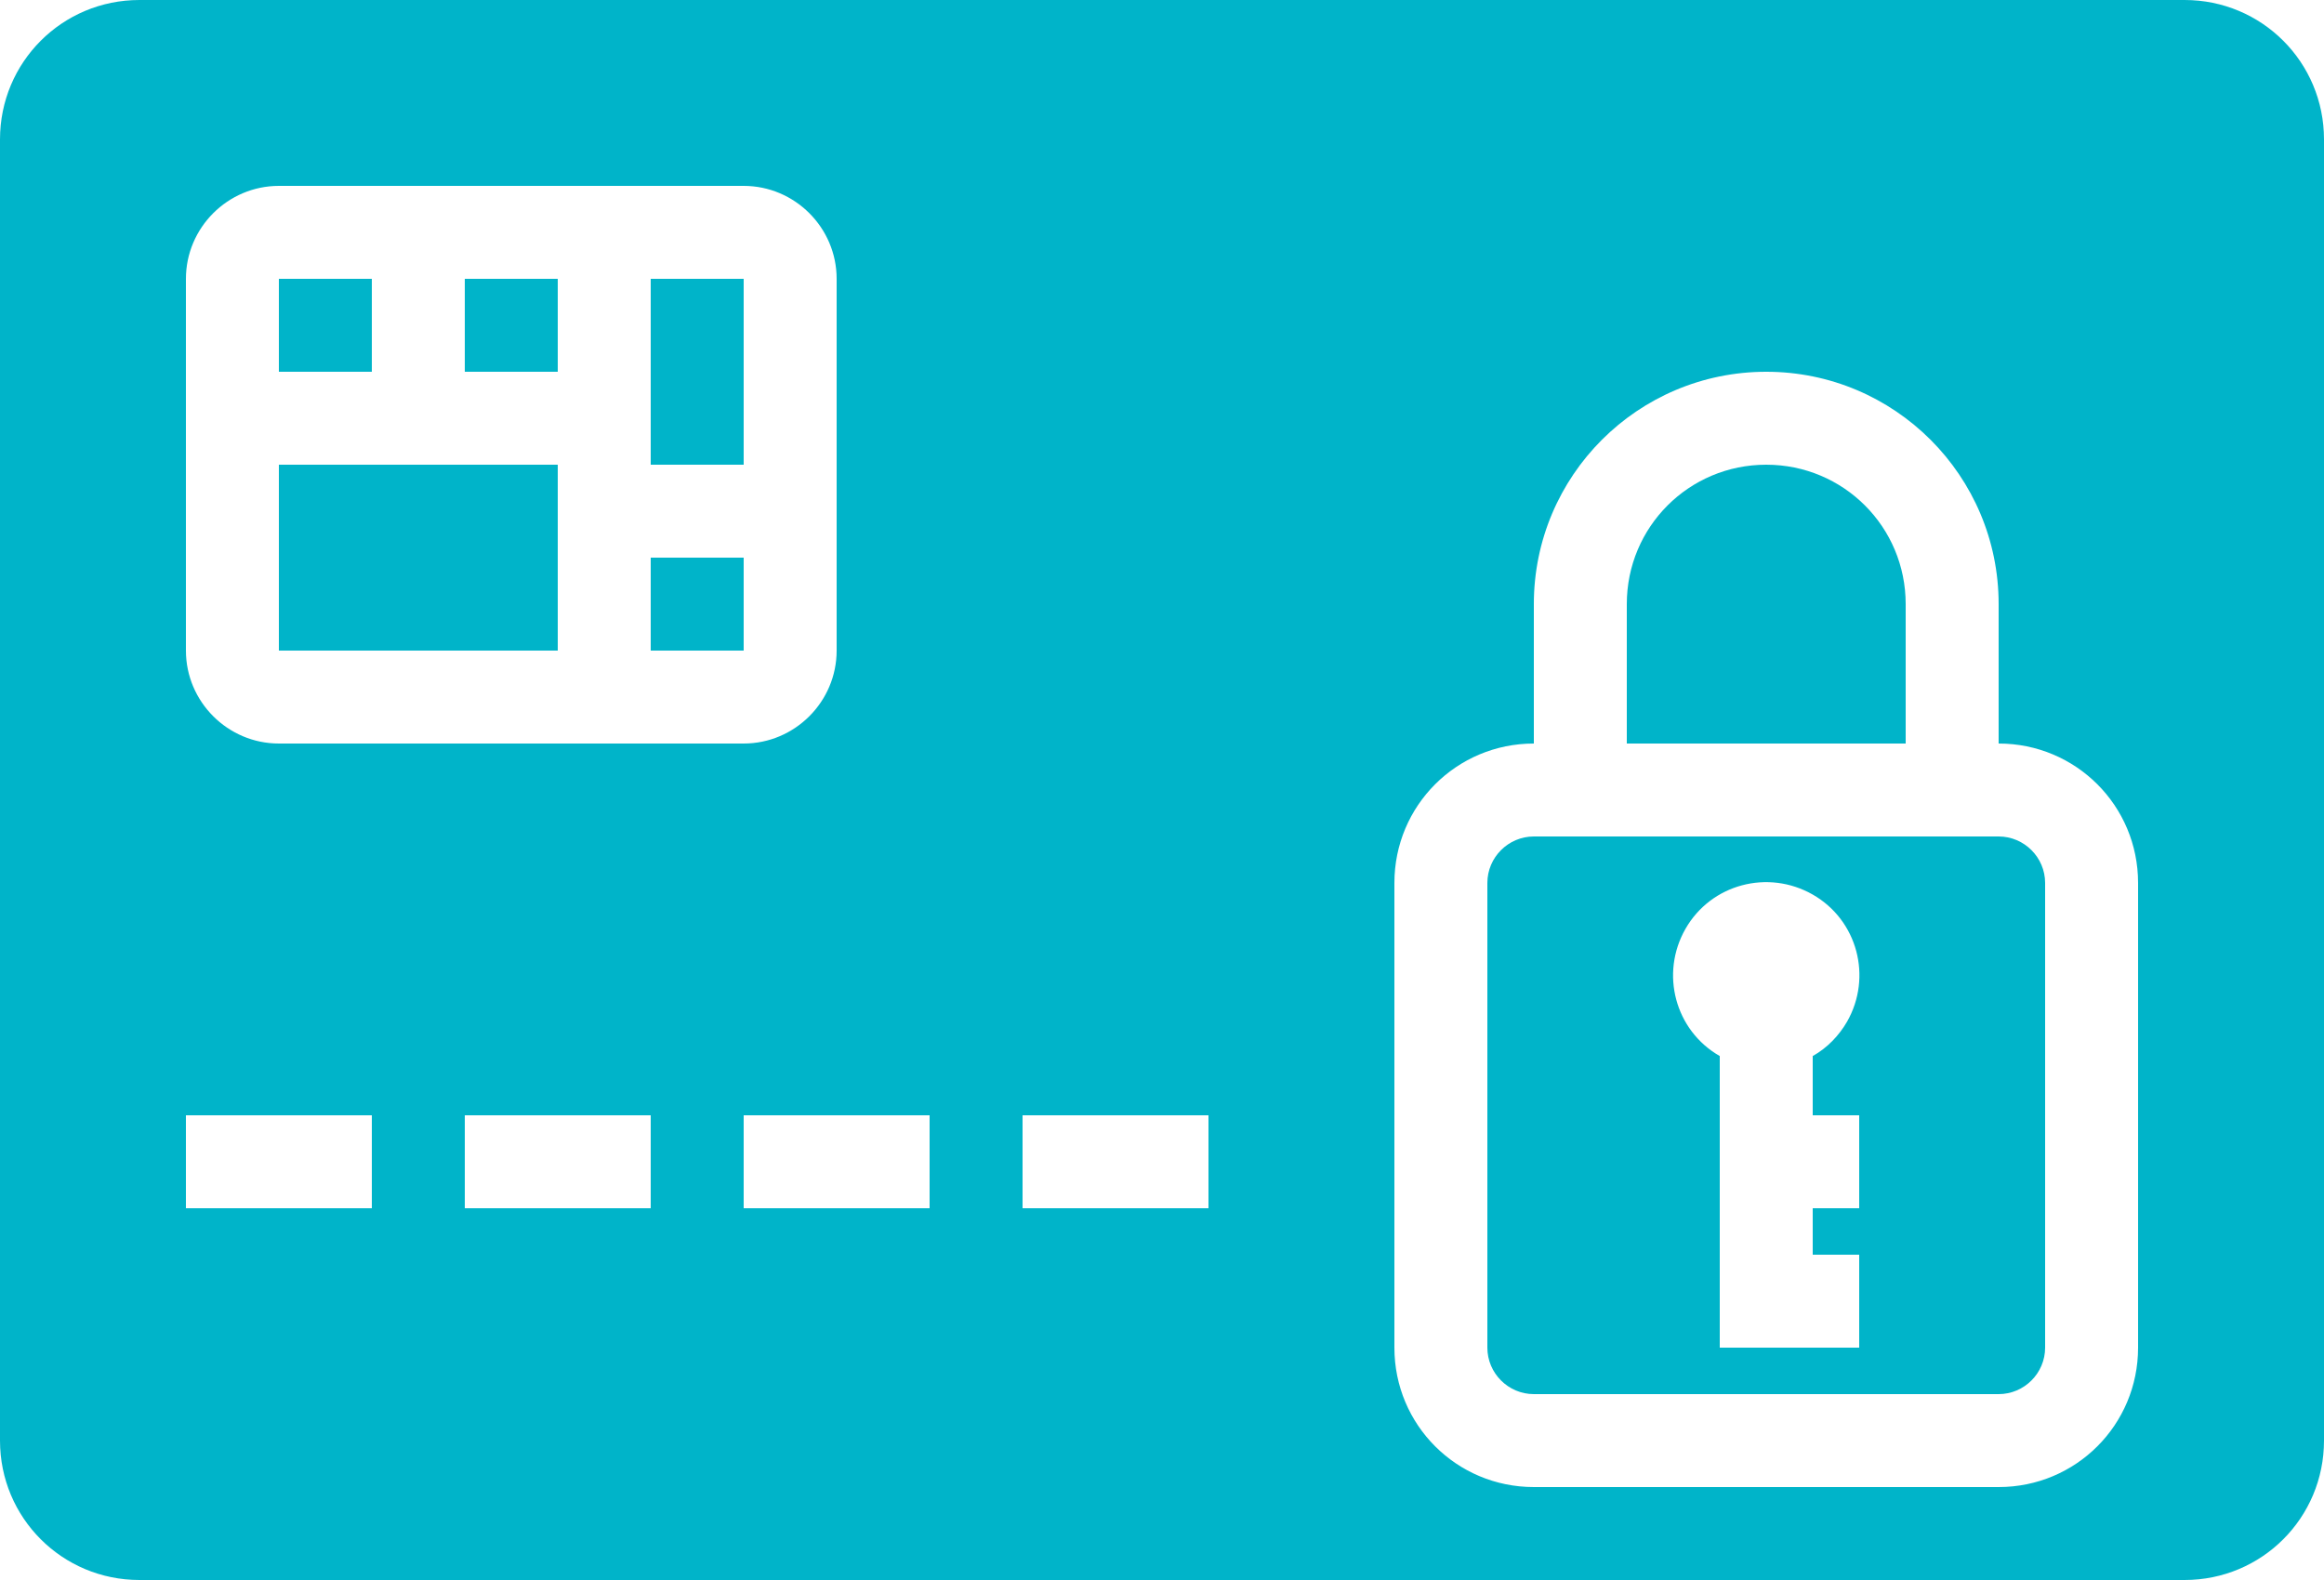 <svg id="Слой_1" xmlns="http://www.w3.org/2000/svg" xmlns:xlink="http://www.w3.org/1999/xlink" viewBox="0 0 400 272">
    <style>
        .st0,.st1{fill:#00b4c9}.st1{clip-path:url(#SVGID_2_)}
    </style>
    <path class="st0" d="M80 48h16v16H80z"/>
    <path class="st0" d="M48 48h16v16H48z"/>
    <defs>
        <path id="SVGID_1_" d="M0 0h400v272H0z"/>
    </defs>
    <clipPath id="SVGID_2_">
        <use xlink:href="#SVGID_1_" overflow="visible"/>
    </clipPath>
    <path class="st1" d="M328 104c0-13.3-10.7-24-24-24s-24 10.7-24 24v24h48v-24z"/>
    <path class="st1" d="M48 80h48v32H48z"/>
    <path class="st1" d="M112 96h16v16h-16z"/>
    <path class="st1" d="M112 48h16v32h-16z"/>
    <path class="st1" d="M344 144h-80c-4.4 0-8 3.6-8 8v80c0 4.4 3.6 8 8 8h80c4.4 0 8-3.6 8-8v-80c0-4.4-3.6-8-8-8m-24 48v16h-8v8h8v16h-24v-50.2c-7.7-4.4-10.3-14.2-5.9-21.9 4.4-7.7 14.2-10.3 21.9-5.9 7.7 4.4 10.3 14.2 5.9 21.9-1.4 2.4-3.4 4.5-5.9 5.9V192h8z"/>
    <path class="st1" d="M400 24c0-13.3-10.7-24-24-24H24C10.7 0 0 10.7 0 24v224c0 13.3 10.7 24 24 24h352c13.3 0 24-10.7 24-24V24zM32 48c0-8.8 7.2-16 16-16h80c8.8 0 16 7.2 16 16v64c0 8.8-7.2 16-16 16H48c-8.8 0-16-7.2-16-16V48zm32 160H32v-16h32v16zm48 0H80v-16h32v16zm48 0h-32v-16h32v16zm48 0h-32v-16h32v16zm160 24c0 13.3-10.7 24-24 24h-80c-13.3 0-24-10.7-24-24v-80c0-13.3 10.7-24 24-24v-24c0-22.1 17.9-40 40-40s40 17.9 40 40v24c13.3 0 24 10.7 24 24v80z"/>
</svg>
